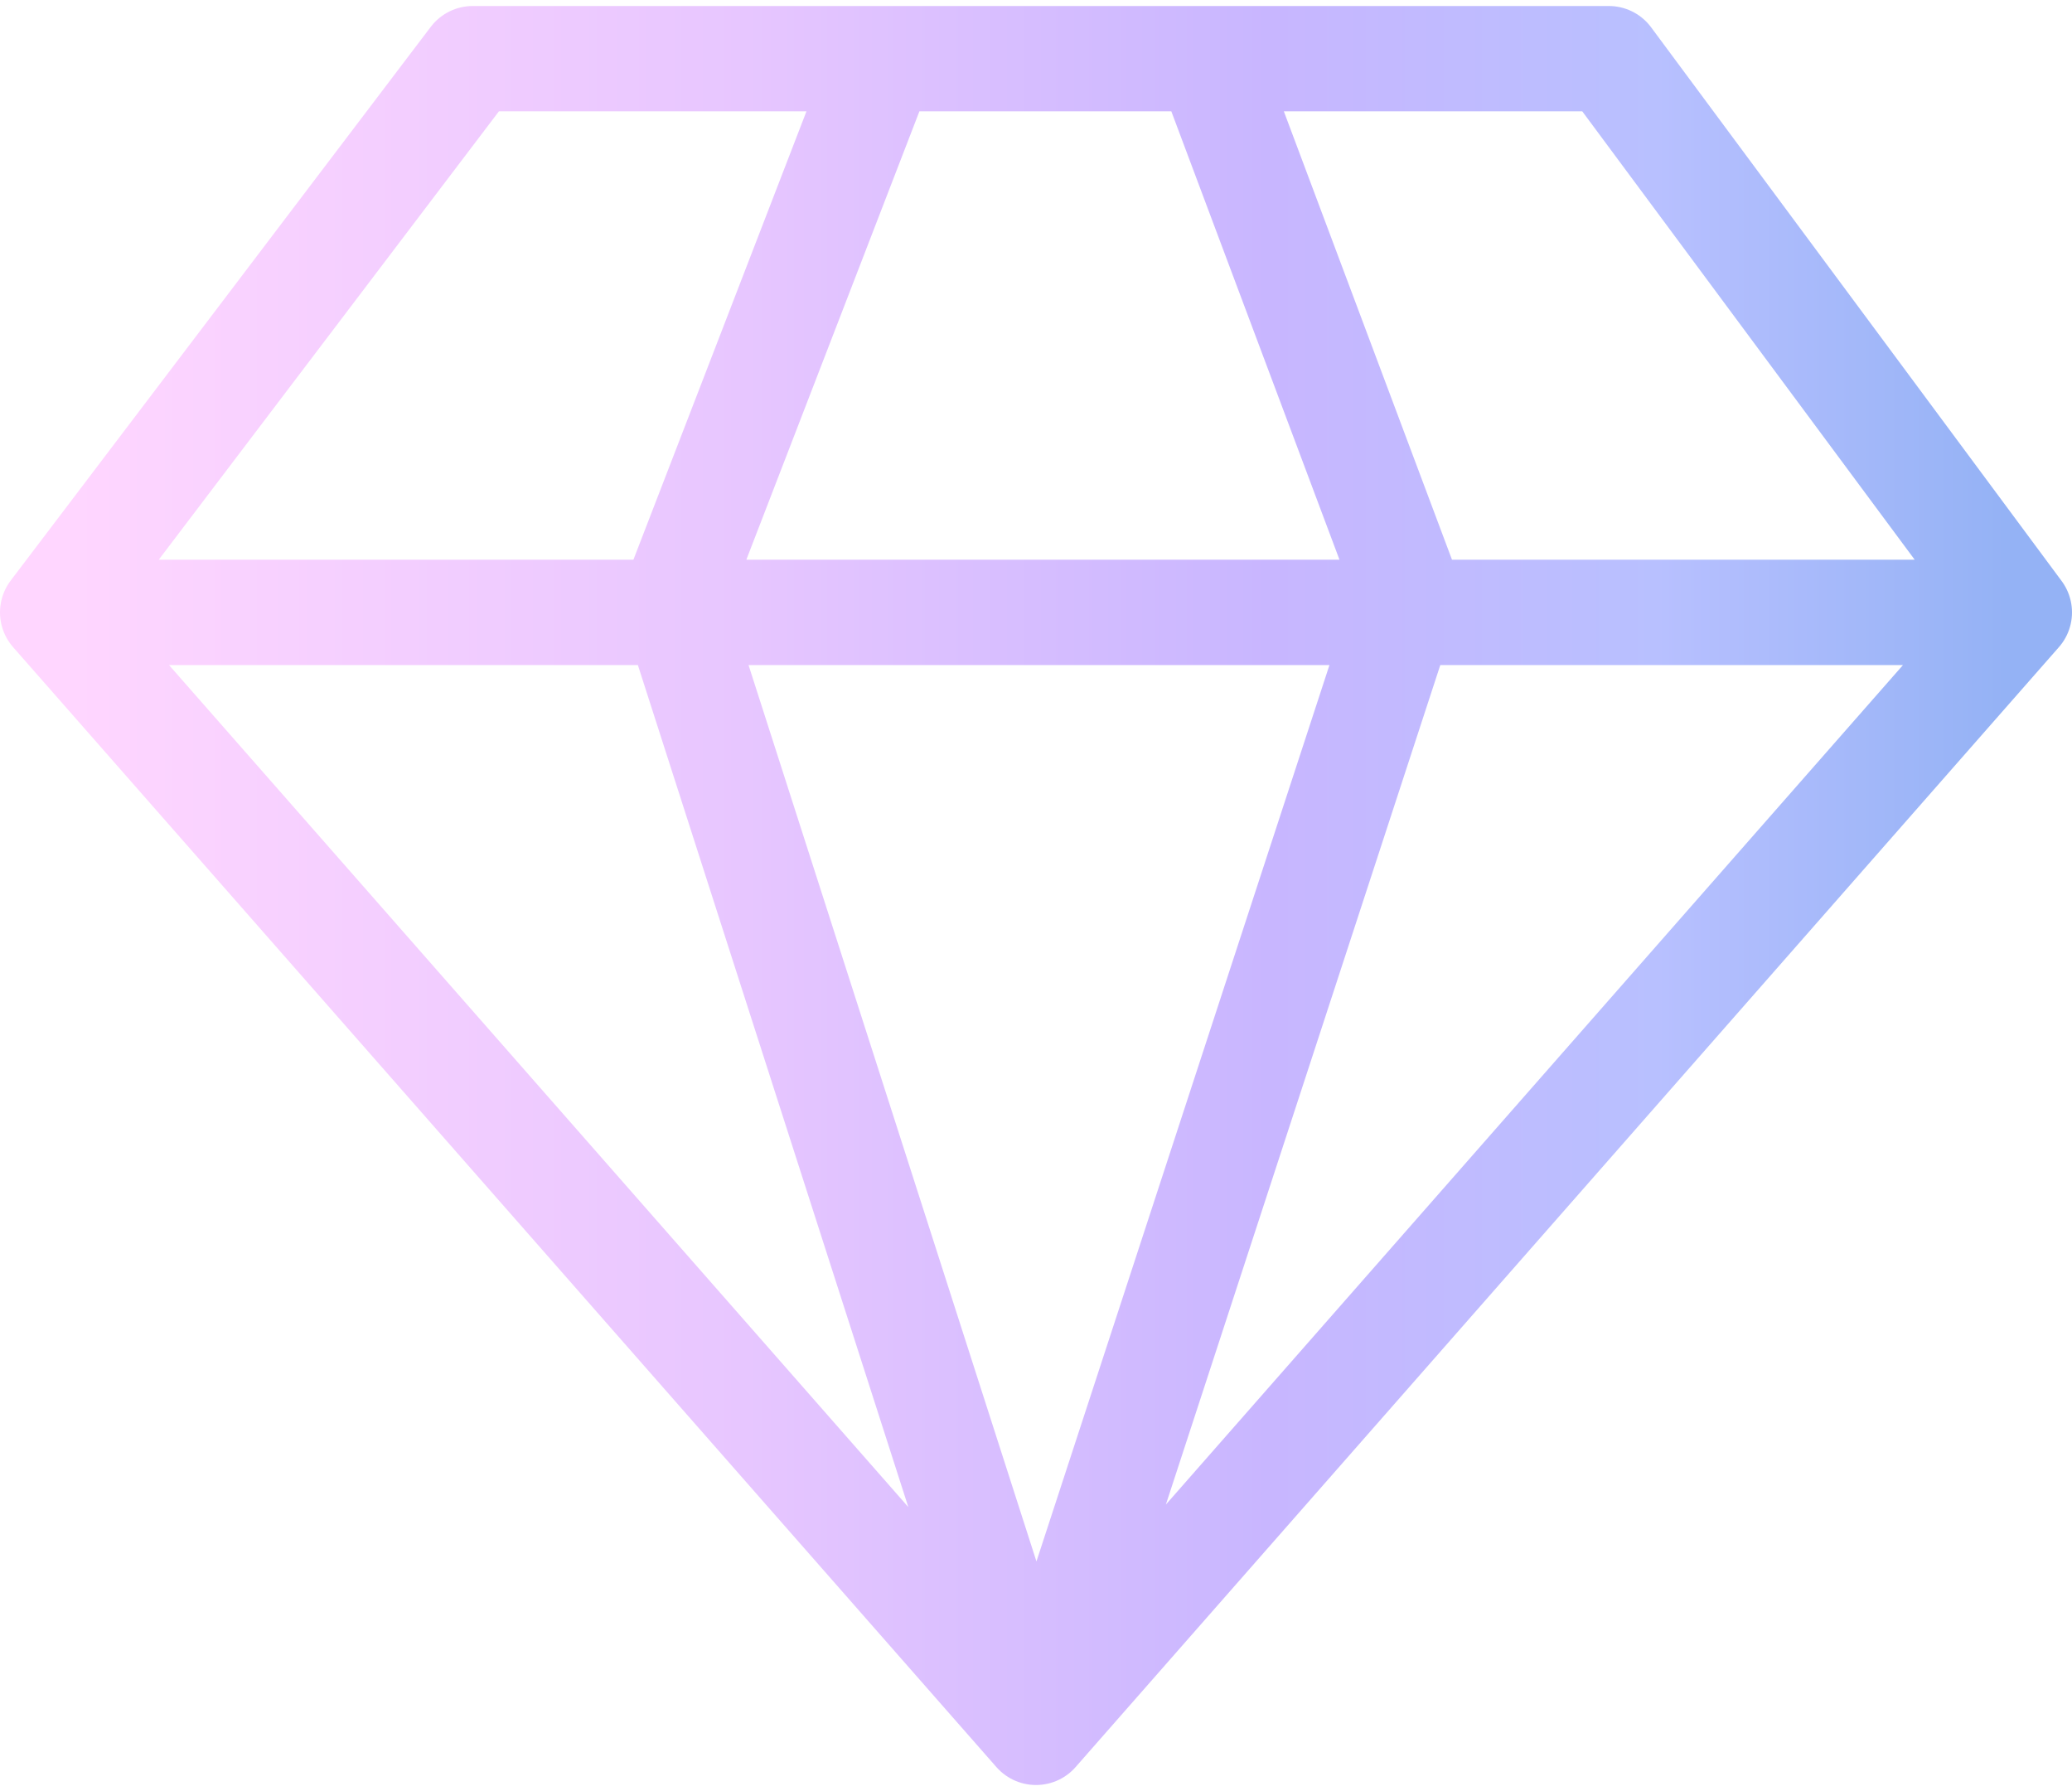 <svg width="118" height="102" viewBox="0 0 118 102" fill="none" xmlns="http://www.w3.org/2000/svg">
    <path d="M50.301 3.342L38.34 34.333L59 98.658M59 98.658L80.204 33.789L68.786 3.342M59 98.658L3 34.876M59 98.658L115 34.876M3 34.876L26.922 3.342H91.621L115 34.876M3 34.876H115" stroke="url(#gradient1)" stroke-width="6" stroke-linecap="round" stroke-linejoin="round"/>
    <defs>
        <linearGradient id="gradient1">
            <stop stop-color="#FFD6FF"/>
            <stop offset="0.35" stop-color="#E7C6FF"/>
            <stop offset="0.62" stop-color="#C8B6FF"/>
            <stop offset="0.82" stop-color="#B8C0FF"/>
            <stop offset="1" stop-color="#94B2F5"/>
        </linearGradient>
    </defs>
</svg>
